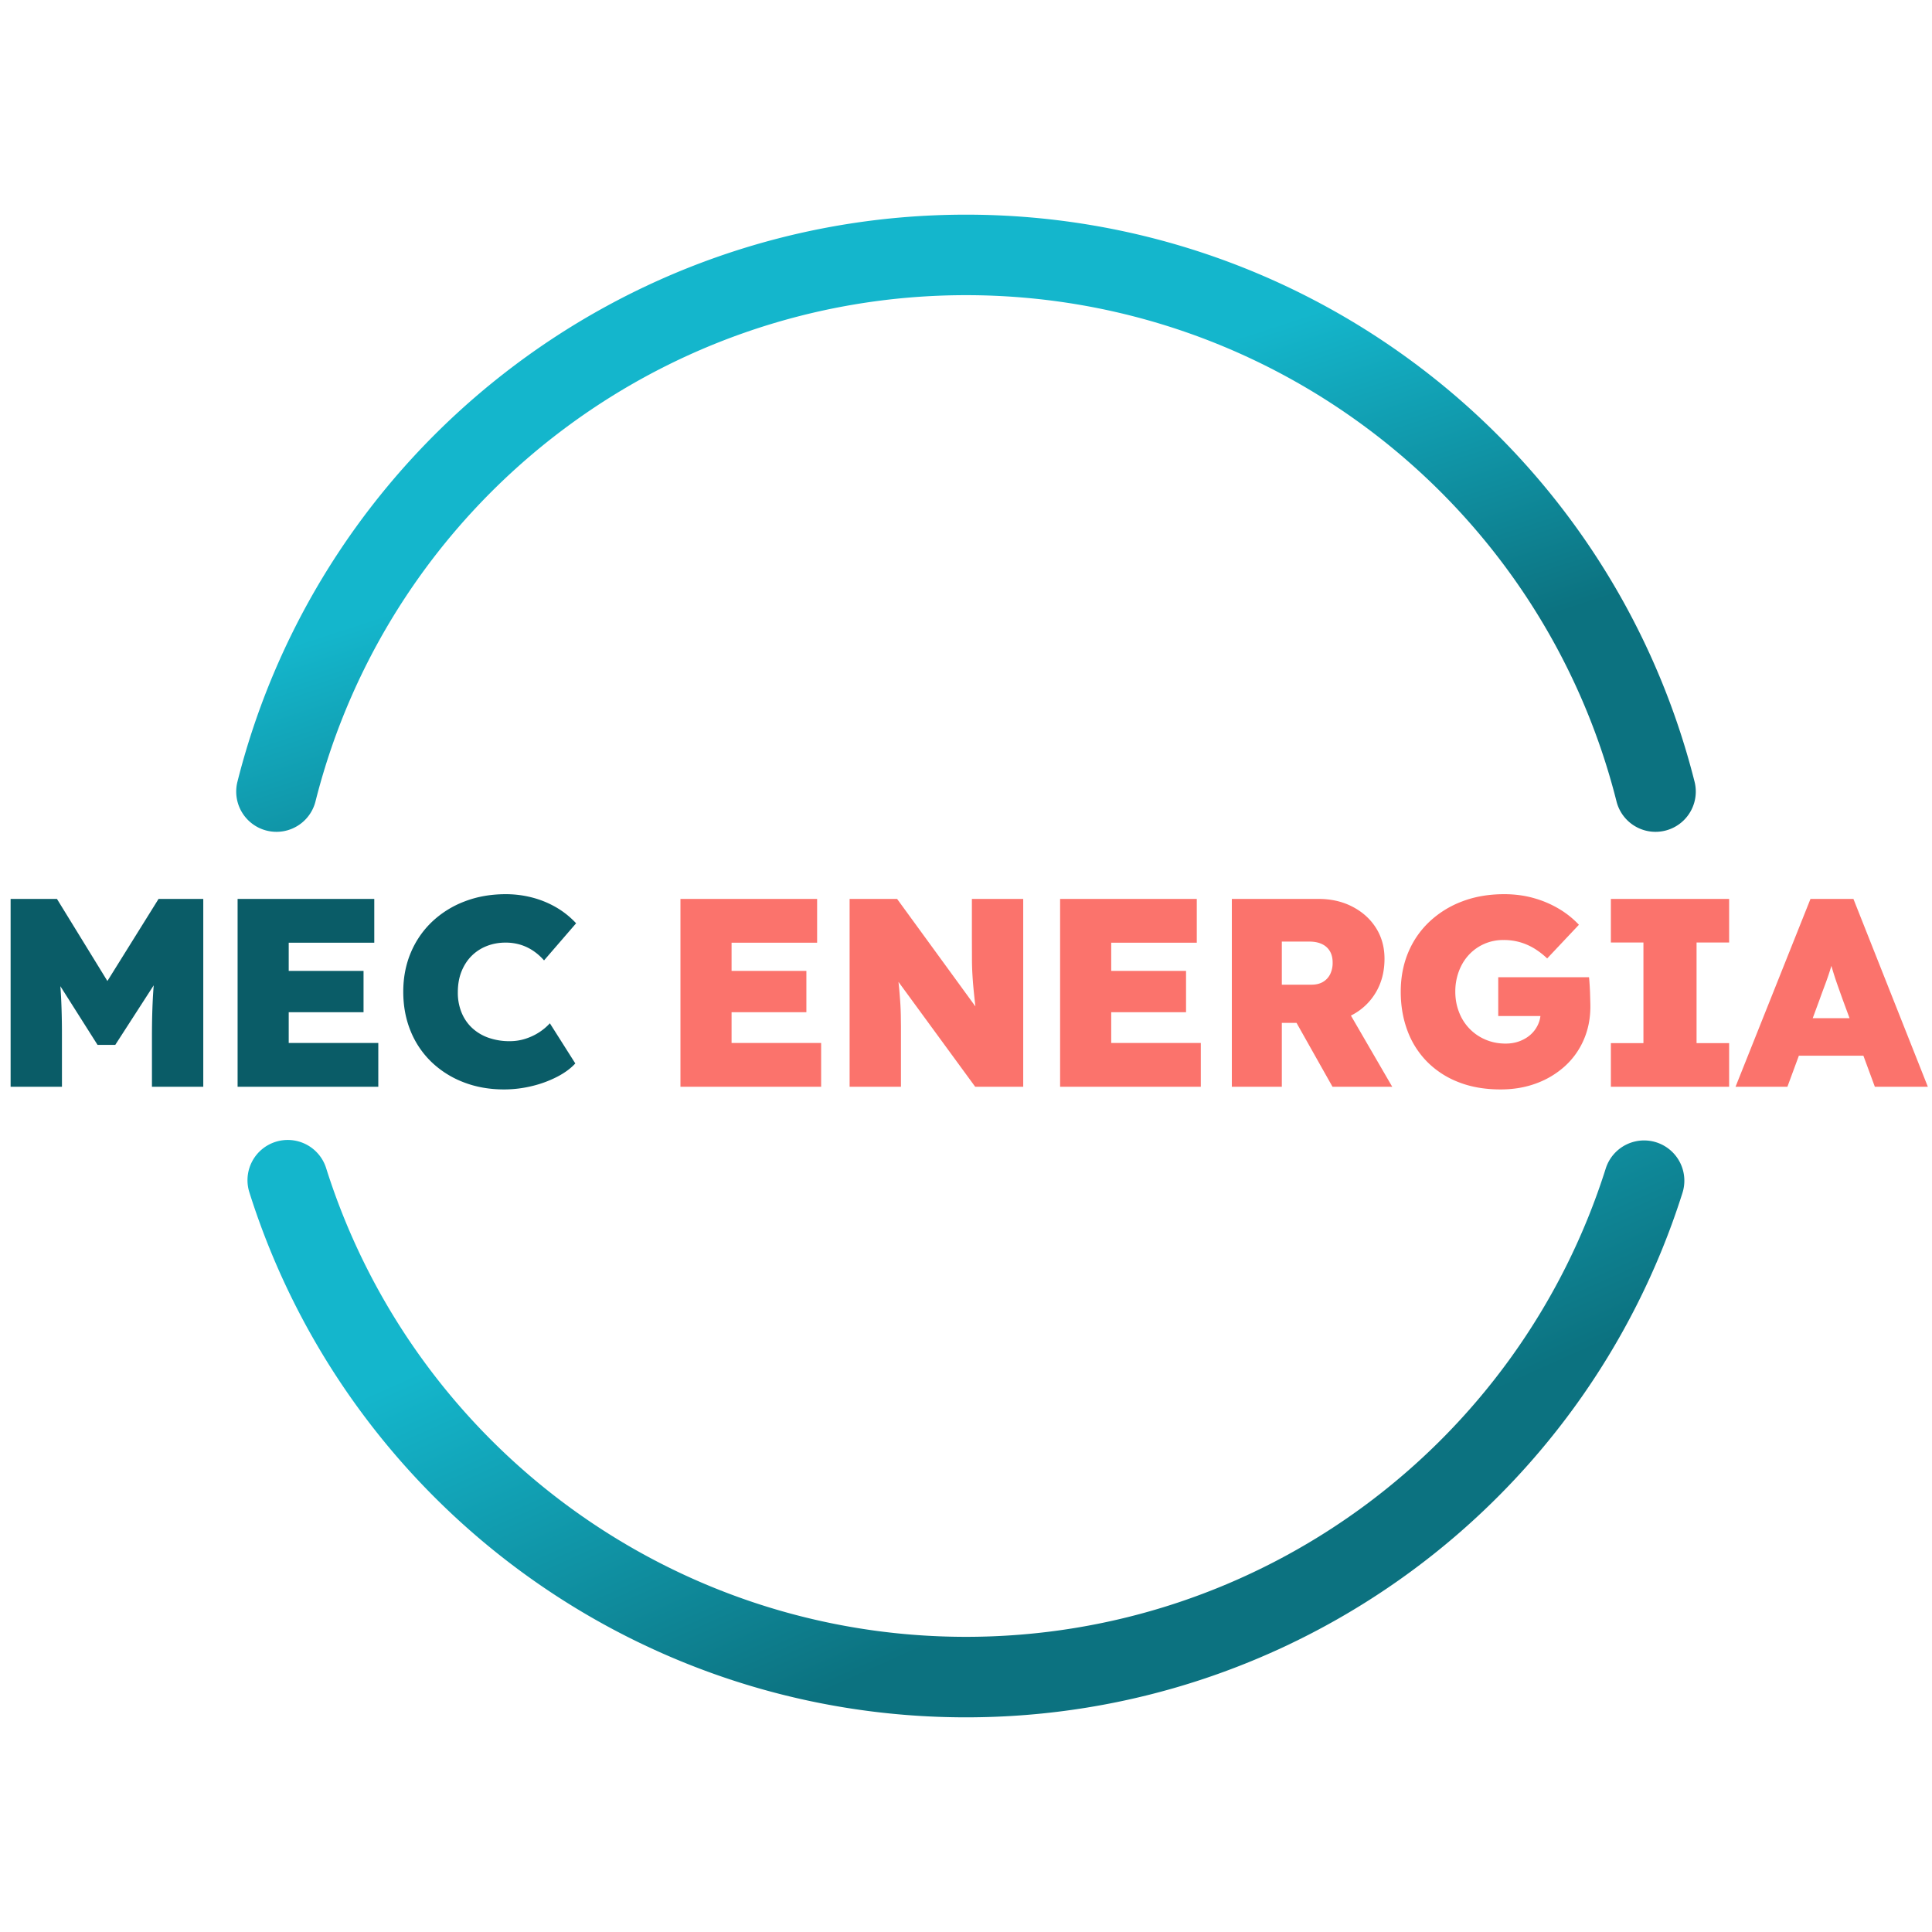 <svg xmlns="http://www.w3.org/2000/svg" width="144" height="144"><defs><linearGradient id="a" x1="32.502%" x2="75.946%" y1="17.119%" y2="55.644%"><stop offset="0%" stop-color="#14B6CC"/><stop offset="100%" stop-color="#0C7280"/></linearGradient><linearGradient id="b" x1="39.857%" x2="69.606%" y1="41.853%" y2="80.888%"><stop offset="0%" stop-color="#14B6CC"/><stop offset="100%" stop-color="#0C7280"/></linearGradient></defs><g fill="none"><path fill="url(#a)" d="M119.681 87.097a3 3 0 0 1 5.721 1.81C118.098 111.998 96.597 128 72 128s-46.098-16.001-53.402-39.094a3 3 0 1 1 5.72-1.81C30.84 107.713 50.039 122 72 122c21.962 0 41.16-14.288 47.681-34.903Z"/><path fill="url(#b)" d="M72 16c25.8 0 48.081 17.593 54.303 42.266a3 3 0 0 1-5.818 1.467C114.931 37.71 95.035 22 72 22c-23.036 0-42.931 15.71-48.485 37.733a3 3 0 0 1-5.818-1.467C23.92 33.593 46.2 16 72 16Z"/><path fill="#0A5C67" d="M.791 81V67h3.454l5.1 8.3-2.687-.02 5.16-8.28h3.333v14h-3.826v-3.74c0-1.2.03-2.28.09-3.24.06-.96.163-1.913.31-2.86l.446 1.173-3.58 5.547h-1.32l-3.506-5.533.453-1.187c.147.893.25 1.81.31 2.75.052.823.082 1.78.088 2.873L4.618 81H.79Zm16.918 0V67h10.187v3.263h-6.377v7.474h6.677V81H17.709Zm1.88-5.557v-3.08h7.507v3.08h-7.507ZM37.57 81.2c-1.095 0-2.103-.179-3.021-.537a7.132 7.132 0 0 1-2.387-1.506 6.678 6.678 0 0 1-1.557-2.307c-.365-.891-.548-1.869-.548-2.933 0-1.056.188-2.027.563-2.915a6.783 6.783 0 0 1 1.587-2.304 7.283 7.283 0 0 1 2.422-1.511c.932-.36 1.956-.54 3.071-.54.658 0 1.305.08 1.94.243a7.101 7.101 0 0 1 1.794.727 6.42 6.42 0 0 1 1.506 1.2l-2.39 2.766a4.192 4.192 0 0 0-.753-.678 3.615 3.615 0 0 0-.95-.473 3.73 3.73 0 0 0-1.18-.175c-.487 0-.947.084-1.38.253a3.27 3.27 0 0 0-1.13.73c-.32.318-.572.705-.757 1.162-.184.456-.276.978-.276 1.565a3.9 3.9 0 0 0 .275 1.495c.183.448.444.83.781 1.148a3.48 3.48 0 0 0 1.222.735 4.666 4.666 0 0 0 1.595.258c.407 0 .795-.06 1.167-.18.37-.12.71-.279 1.016-.478a4.1 4.1 0 0 0 .804-.675l1.896 2.993c-.34.371-.792.704-1.358.997a8.337 8.337 0 0 1-1.877.69 8.754 8.754 0 0 1-2.075.25Z"/><path fill="#FB736C" d="M50.717 81V67h10.186v3.263h-6.376v7.474h6.676V81H50.717Zm1.88-5.557v-3.08h7.506v3.08h-7.506ZM63.325 81V67h3.54l6.794 9.327-.82-.204-.13-1.04-.035-.308a55.13 55.13 0 0 1-.119-1.135 29.54 29.54 0 0 1-.08-1.078c-.015-.271-.025-.56-.03-.866l-.006-1.763V67h3.826v14h-3.58l-7.32-10.007 1.387.354.17 1.42.09.833.022.248c.028.321.05.628.07.919.019.29.031.603.038.935l.01.83V81h-3.827Zm15.689 0V67h10.187v3.263h-6.377v7.474h6.677V81H79.014Zm1.88-5.557v-3.08h7.507v3.08h-7.507ZM91.814 81V67h6.46c.943 0 1.788.194 2.534.582.746.388 1.33.915 1.752 1.583.422.668.633 1.433.633 2.295 0 .938-.211 1.767-.633 2.487a4.452 4.452 0 0 1-1.75 1.686c-.745.405-1.59.607-2.537.607H95.54V81h-3.727Zm7.503 0-3.56-6.32 4.053-.5 3.96 6.823L99.317 81Zm-3.777-7.607h2.2c.342 0 .63-.068.865-.206.234-.138.413-.33.537-.575a1.92 1.92 0 0 0 .185-.872c0-.322-.066-.599-.197-.83a1.325 1.325 0 0 0-.587-.538c-.26-.128-.581-.192-.963-.192h-2.04v3.213Zm16.307 7.807c-1.17 0-2.213-.18-3.132-.542a6.675 6.675 0 0 1-2.345-1.521 6.5 6.5 0 0 1-1.467-2.315c-.333-.89-.5-1.859-.5-2.905 0-1.056.184-2.025.55-2.909a6.654 6.654 0 0 1 1.582-2.303 7.292 7.292 0 0 1 2.444-1.518c.94-.36 1.985-.54 3.131-.54.796 0 1.541.1 2.237.3a7.67 7.67 0 0 1 1.888.815 6.753 6.753 0 0 1 1.448 1.165l-2.366 2.51a5.75 5.75 0 0 0-.922-.719 4.425 4.425 0 0 0-1.065-.48 4.36 4.36 0 0 0-1.27-.175 3.5 3.5 0 0 0-1.431.289c-.435.192-.813.46-1.134.801-.321.342-.572.75-.753 1.224a4.275 4.275 0 0 0-.272 1.54c0 .549.095 1.06.284 1.536a3.593 3.593 0 0 0 1.975 2.038c.458.195.957.292 1.494.292.376 0 .722-.06 1.039-.18.317-.12.591-.283.823-.491.232-.208.415-.456.548-.745.134-.29.2-.601.2-.937v-.55l.517.847h-3.68v-2.89h6.767l.02.213c.01.125.02.278.032.458l.023.45.023.876.002.186c0 .898-.166 1.726-.497 2.485a5.701 5.701 0 0 1-1.397 1.958 6.51 6.51 0 0 1-2.121 1.279c-.815.305-1.706.458-2.675.458Zm8.218-.2v-3.25h2.427v-7.5h-2.427V67h8.814v3.25h-2.427v7.5h2.427V81h-8.814Zm9.292 0 5.586-14h3.2l5.547 14h-3.95l-2.4-6.507-.355-.996a26.05 26.05 0 0 1-.565-1.794 14.498 14.498 0 0 1-.24-1.01l.643-.003a16.597 16.597 0 0 1-.516 1.918c-.062.188-.13.38-.201.576l-.29.78c-.063.17-.128.352-.196.543L133.223 81h-3.866Zm2.733-2.313 1.183-2.797h6.477l1.103 2.797h-8.763Z"/></g></svg>